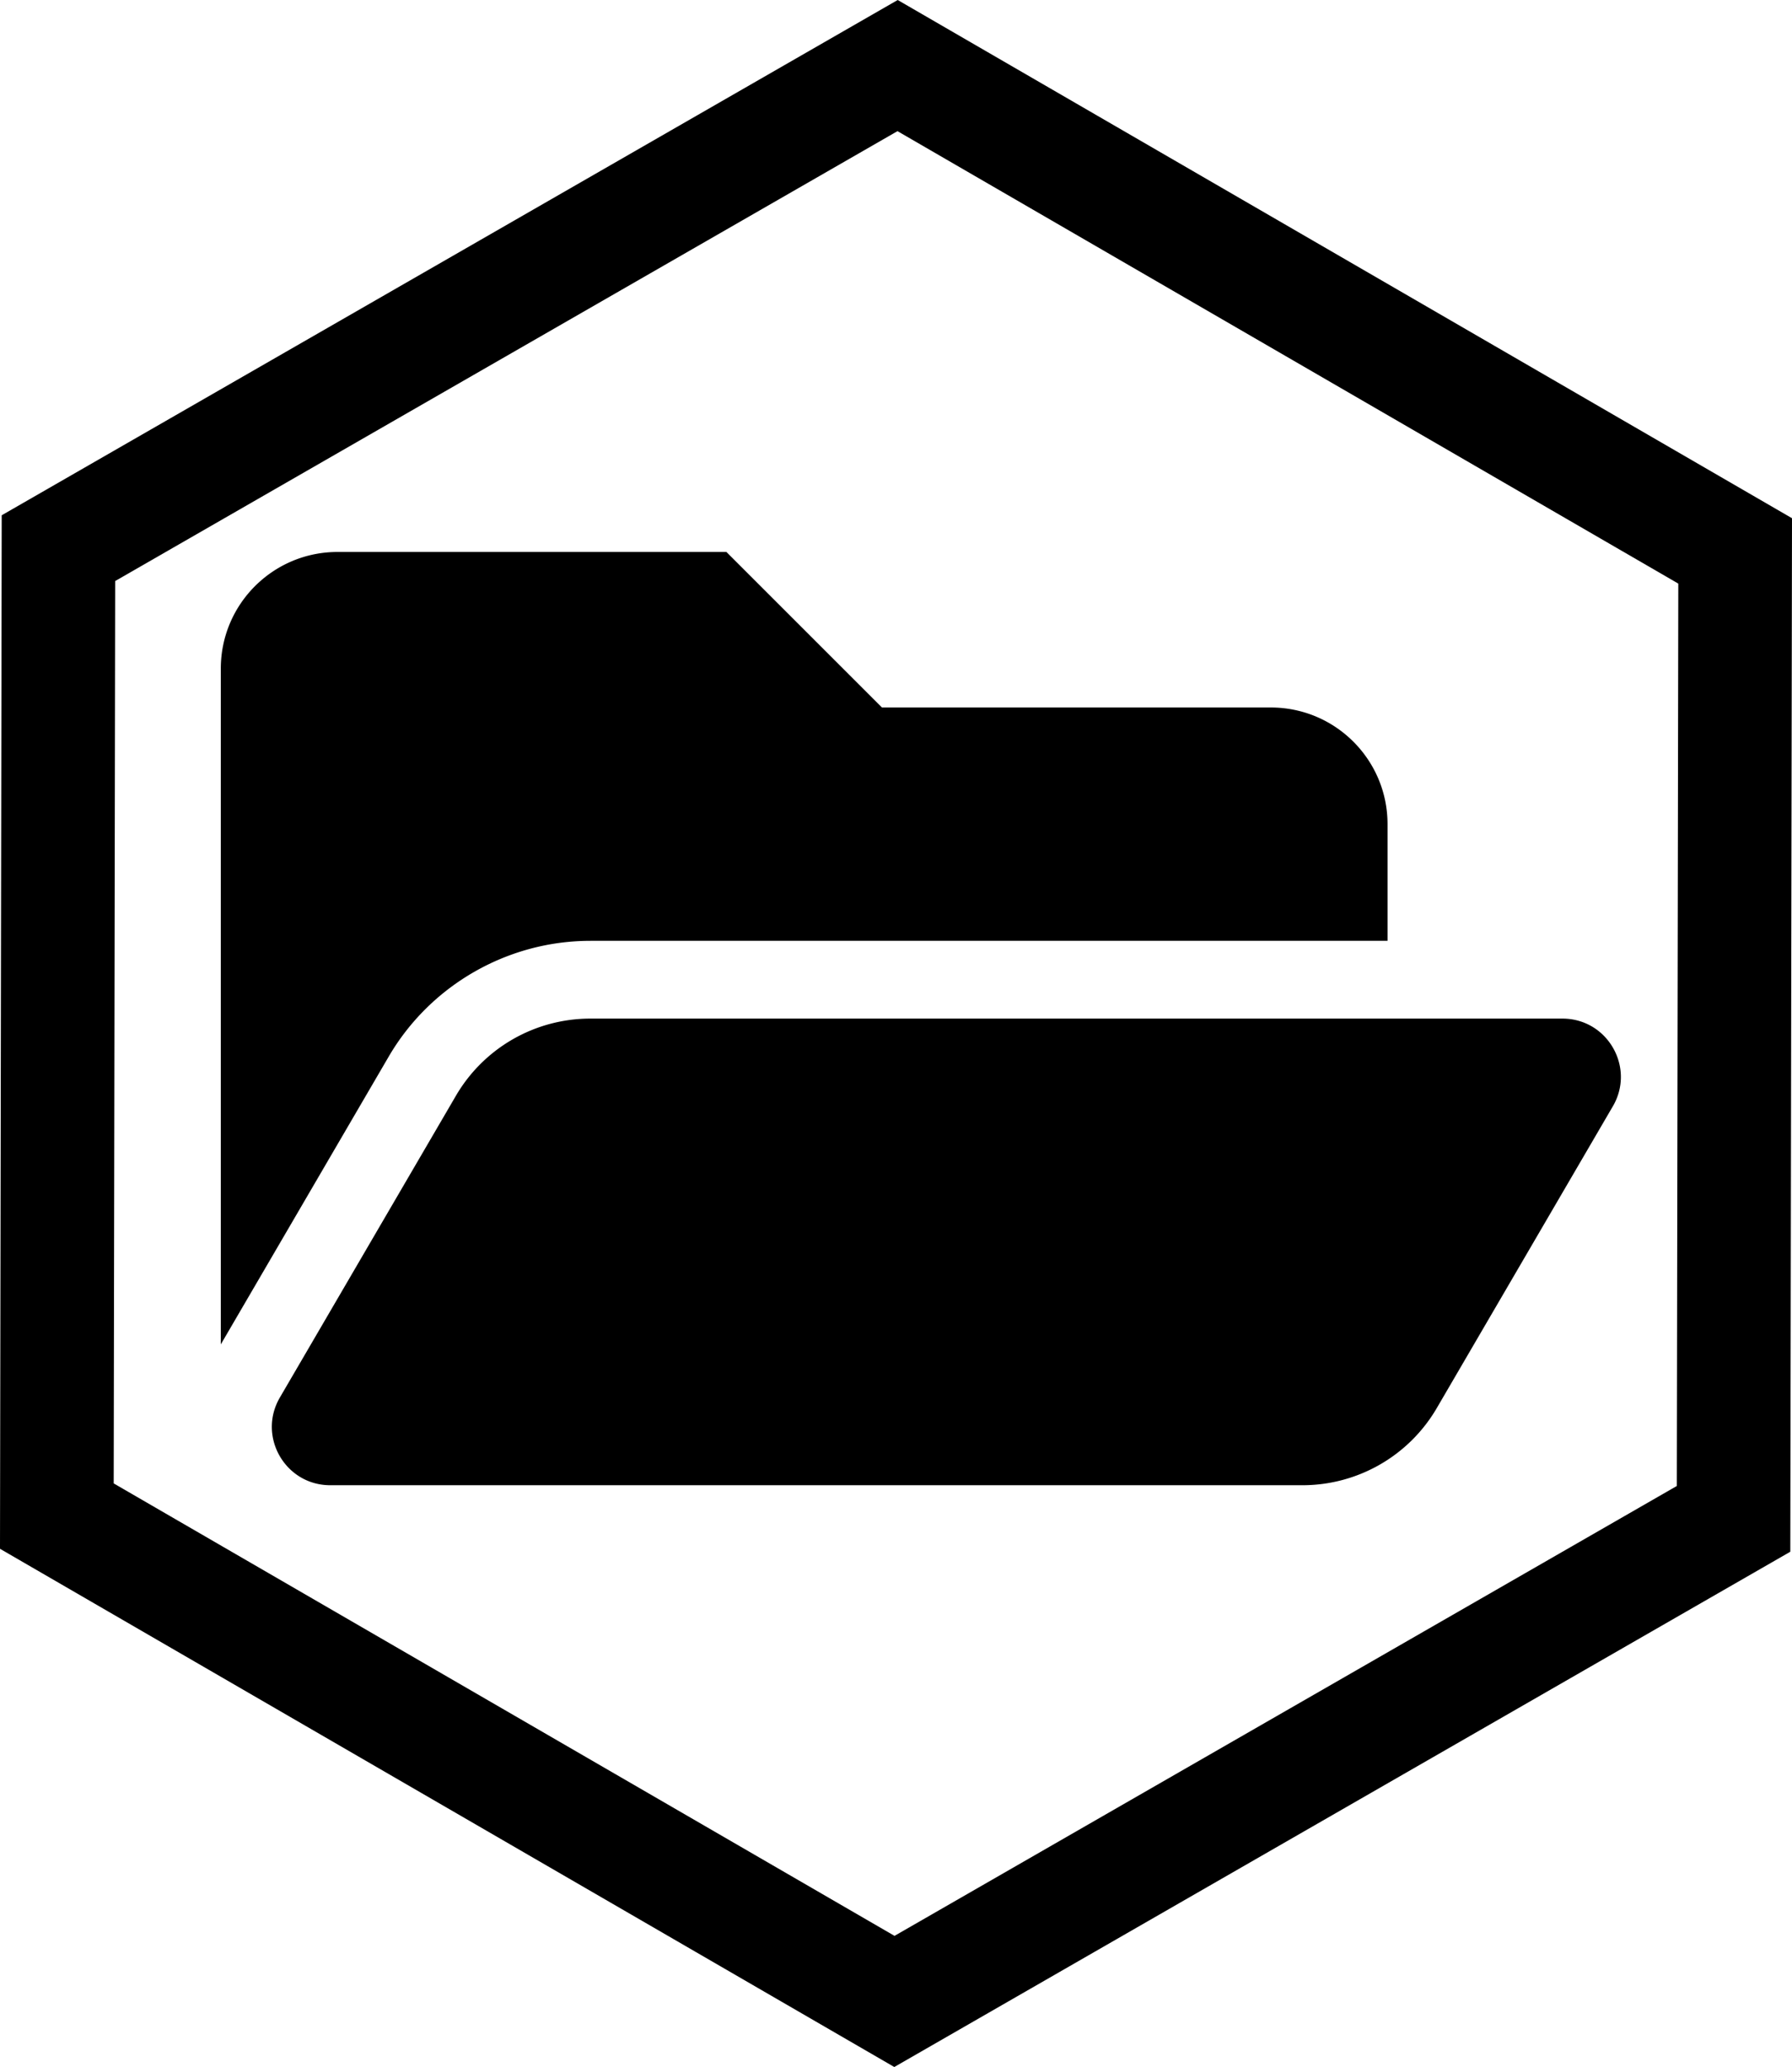 <?xml version="1.0" encoding="UTF-8" standalone="no"?>
<!-- Created with Inkscape (http://www.inkscape.org/) -->

<svg
   xmlns:dc="http://purl.org/dc/elements/1.1/"
   xmlns:cc="http://creativecommons.org/ns#"
   xmlns:rdf="http://www.w3.org/1999/02/22-rdf-syntax-ns#"
   xmlns:svg="http://www.w3.org/2000/svg"
   xmlns="http://www.w3.org/2000/svg"
   xmlns:sodipodi="http://sodipodi.sourceforge.net/DTD/sodipodi-0.dtd"
   xmlns:inkscape="http://www.inkscape.org/namespaces/inkscape"
   width="142.331mm"
   height="164.194mm"
   viewBox="0 0 142.331 164.194"
   version="1.1"
   id="svg2596"
   inkscape:version="0.92.3 (2405546, 2018-03-11)"
   sodipodi:docname="pod_open.svg">
  <defs
     id="defs2590" />
  <sodipodi:namedview
     id="base"
     pagecolor="#ffffff"
     bordercolor="#666666"
     borderopacity="1.0"
     inkscape:pageopacity="0.0"
     inkscape:pageshadow="2"
     inkscape:zoom="0.35"
     inkscape:cx="-213.88496"
     inkscape:cy="150.28766"
     inkscape:document-units="mm"
     inkscape:current-layer="g3790"
     showgrid="false"
     inkscape:window-width="1366"
     inkscape:window-height="713"
     inkscape:window-x="0"
     inkscape:window-y="27"
     inkscape:window-maximized="1"
     fit-margin-top="0"
     fit-margin-left="0"
     fit-margin-right="0"
     fit-margin-bottom="0" />
  <g
     inkscape:label="Calque 1"
     inkscape:groupmode="layer"
     id="layer1"
     transform="translate(-27.864,-24.403)">
    <g
       id="g3790">
      <g
         id="g823">
        <path
           sodipodi:type="star"
           style="fill:none;fill-opacity:1;stroke:#000000;stroke-width:9.022;stroke-miterlimit:4;stroke-dasharray:none;stroke-opacity:1"
           id="path2549"
           sodipodi:sides="6"
           sodipodi:cx="99.029762"
           sodipodi:cy="106.5"
           sodipodi:r1="76.888199"
           sodipodi:r2="66.587135"
           sodipodi:arg1="0.5252436"
           sodipodi:arg2="1.0488424"
           inkscape:flatsided="true"
           inkscape:rounded="0"
           inkscape:randomized="0"
           d="M 165.554,145.054 98.903,183.388 32.379,144.835 32.506,67.946 99.156,29.612 165.68,68.165 Z" />
        <path
           style="stroke-width:0.193"
           id="path2"
           d="m 155.965,112.284 -13.982,23.969 a 12.355,12.355 0 0 1 -10.672,6.13 H 54.095 c -3.576,0 -5.804,-3.879 -4.002,-6.968 l 13.982,-23.969 a 12.356,12.356 0 0 1 10.673,-6.13 h 77.216 c 3.576,0 5.804,3.879 4.002,6.968 z M 74.747,99.138 h 63.323 v -9.267 c 0,-5.118 -4.149,-9.267 -9.267,-9.267 H 97.914 L 85.558,68.249 H 54.669 c -5.118,0 -9.267,4.149 -9.267,9.267 v 53.679 l 13.336,-22.861 c 3.308,-5.672 9.443,-9.195 16.009,-9.195 z"
           inkscape:connector-curvature="0" />
      </g>
    </g>
  </g>
</svg>
